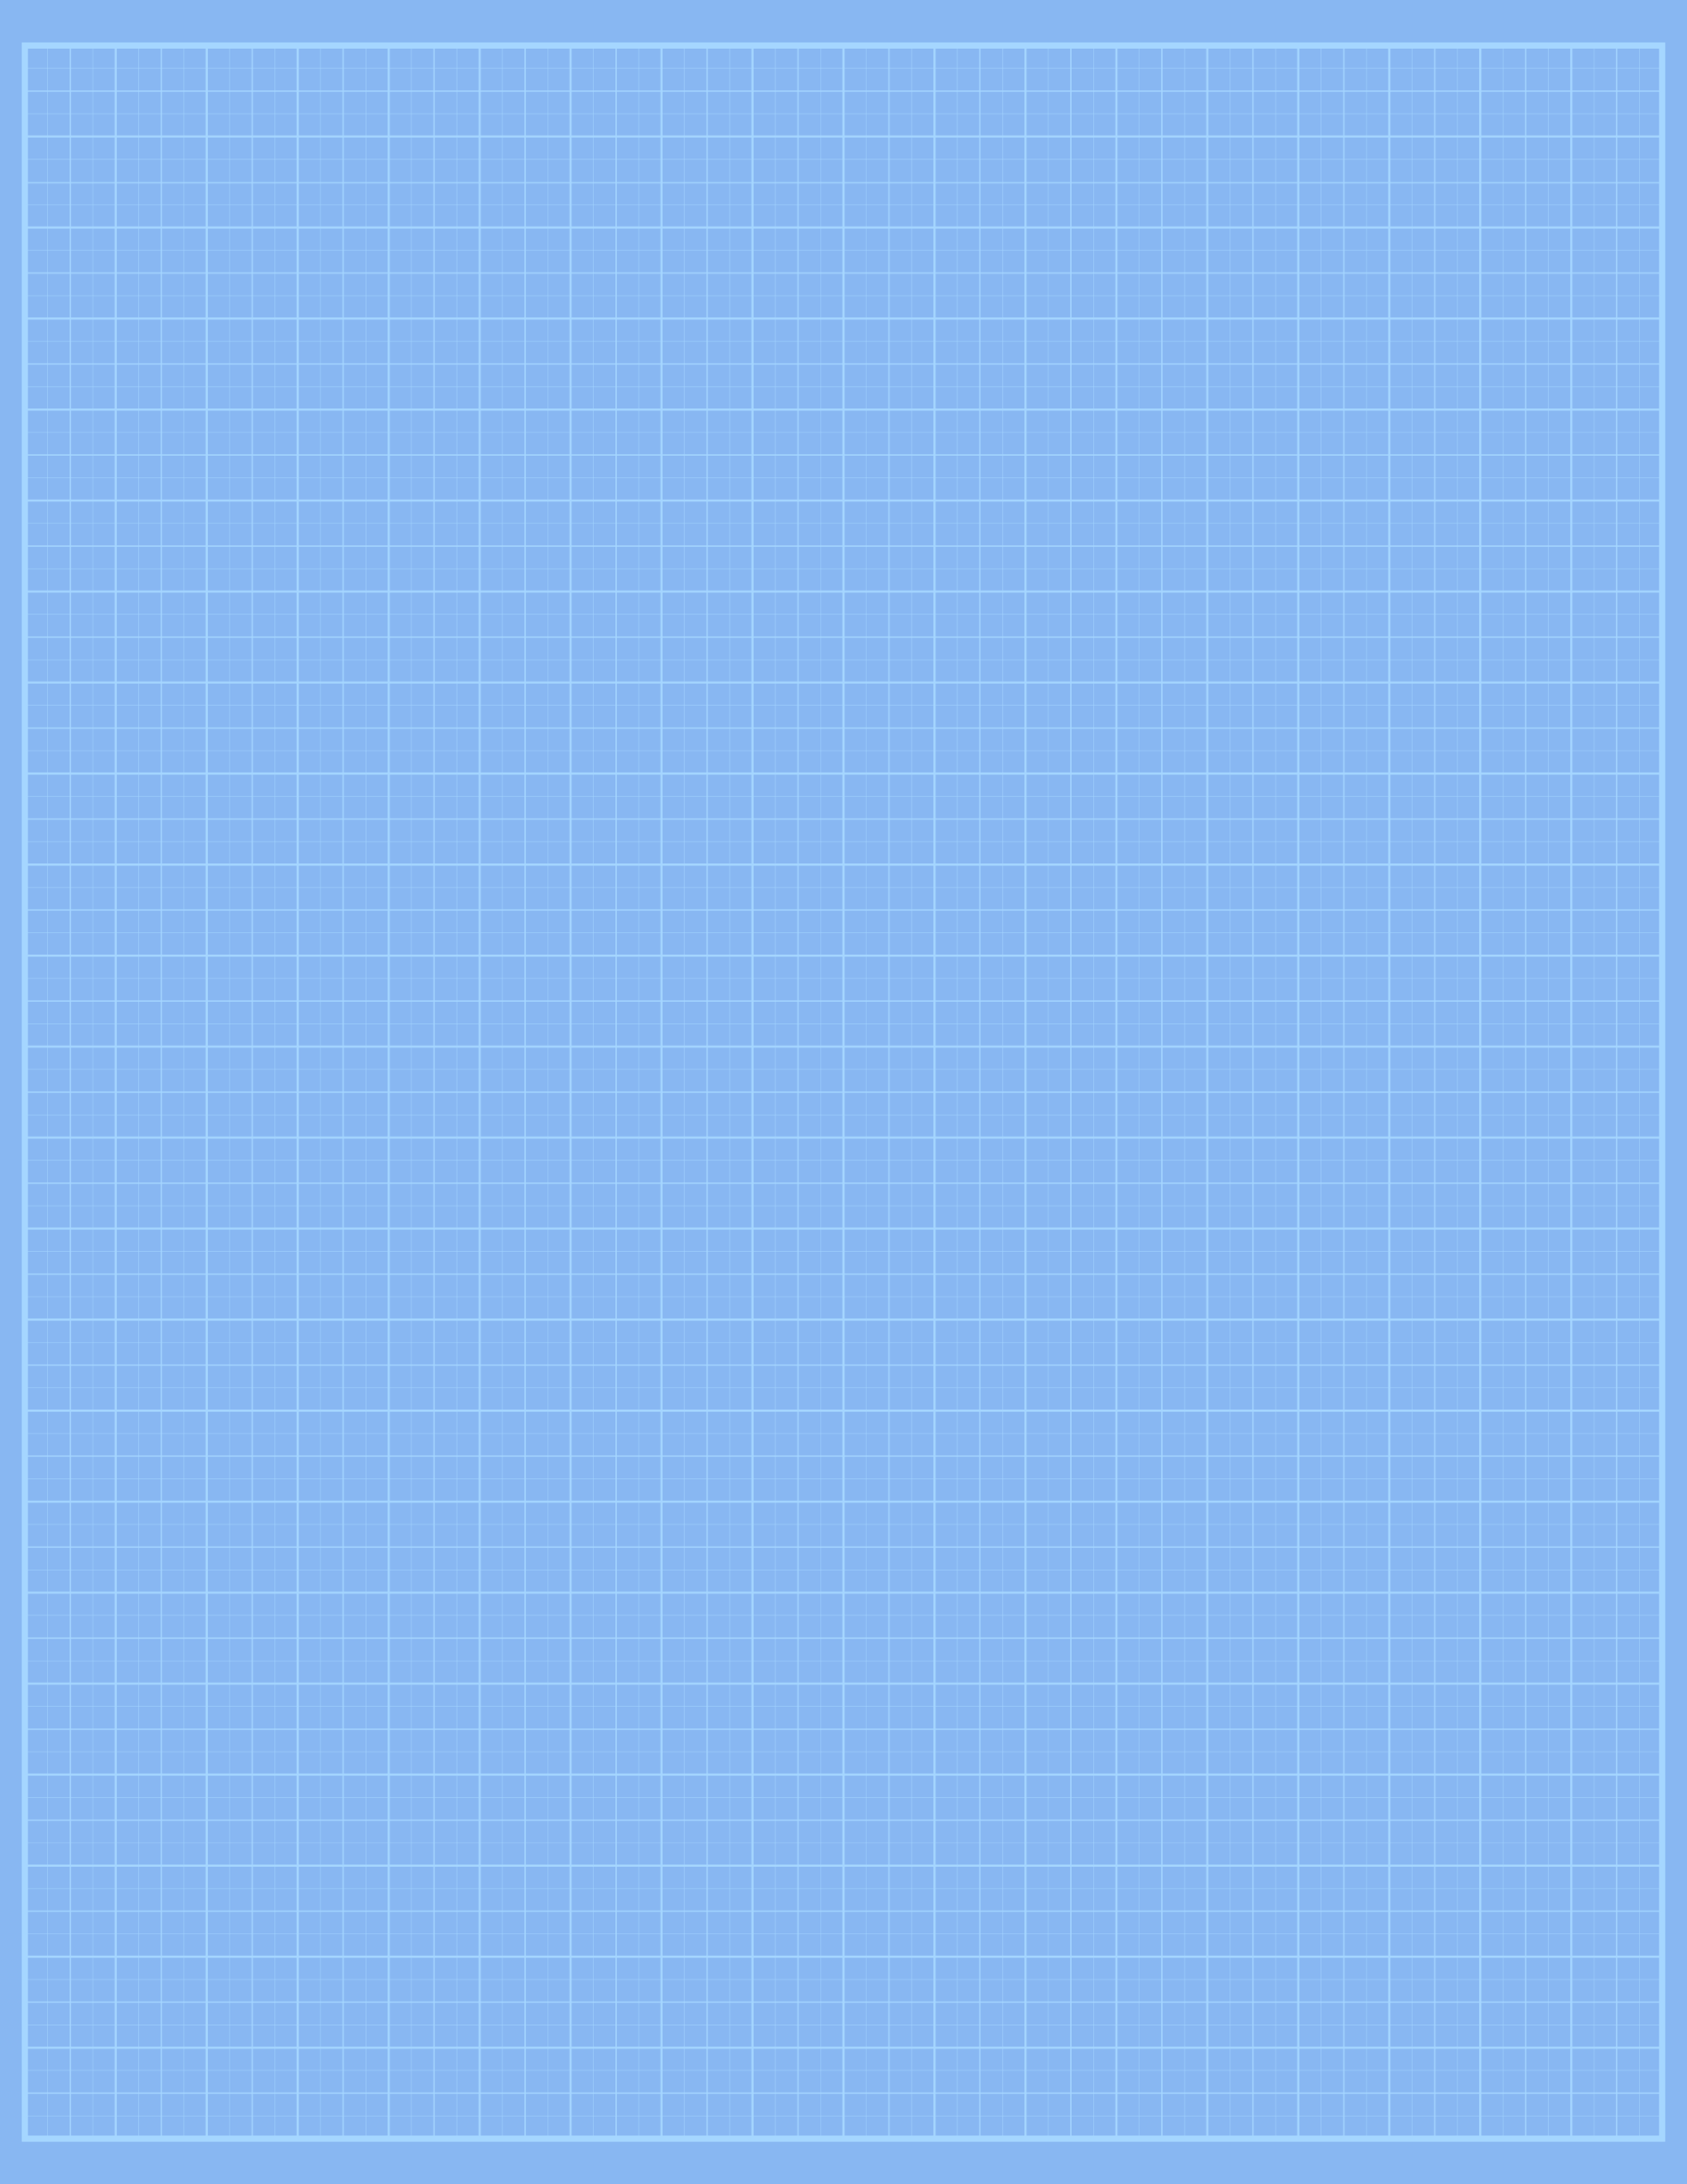 <?xml version="1.0" encoding="UTF-8" standalone="no"?>
<!-- Created with Inkscape (http://www.inkscape.org/) -->

<svg
   xmlns:dc="http://purl.org/dc/elements/1.1/"
   xmlns:cc="http://creativecommons.org/ns#"
   xmlns:rdf="http://www.w3.org/1999/02/22-rdf-syntax-ns#"
   xmlns:svg="http://www.w3.org/2000/svg"
   xmlns="http://www.w3.org/2000/svg"
   xmlns:sodipodi="http://sodipodi.sourceforge.net/DTD/sodipodi-0.dtd"
   xmlns:inkscape="http://www.inkscape.org/namespaces/inkscape"
   width="8.5in"
   height="11in"
   viewBox="0 0 215.9 279.4"
   version="1.1"
   id="svg4510"
   inkscape:export-filename="E:\Temp\working2.png"
   inkscape:export-xdpi="124.23529"
   inkscape:export-ydpi="124.23529"
   inkscape:version="0.92.2 (5c3e80d, 2017-08-06)"
   sodipodi:docname="BlueprintBackground.svg">
  <sodipodi:namedview
     id="base"
     pagecolor="#ffffff"
     bordercolor="#666666"
     borderopacity="1.0"
     inkscape:pageopacity="0.0"
     inkscape:pageshadow="2"
     inkscape:zoom="1"
     inkscape:cx="509.85333"
     inkscape:cy="636.23262"
     inkscape:document-units="mm"
     inkscape:current-layer="layer1"
     showgrid="false"
     units="in"
     inkscape:window-width="1920"
     inkscape:window-height="1017"
     inkscape:window-x="-8"
     inkscape:window-y="-8"
     inkscape:window-maximized="1"
     inkscape:pagecheckerboard="false"
     inkscape:object-paths="true"
     inkscape:snap-intersection-paths="true"
     inkscape:snap-smooth-nodes="true"
     inkscape:snap-midpoints="true"
     inkscape:snap-others="true"
     inkscape:snap-object-midpoints="true" />
  <defs
     id="defs4504">
    <marker
       inkscape:stockid="Arrow2Sstart"
       orient="auto"
       refY="0.0"
       refX="0.0"
       id="Arrow2Sstart"
       style="overflow:visible"
       inkscape:isstock="true">
      <path
         id="path1530"
         style="fill-rule:evenodd;stroke-width:0.625;stroke-linejoin:round;stroke:#ffffff;stroke-opacity:1;fill:#ffffff;fill-opacity:1"
         d="M 8.719,4.034 L -2.207,0.016 L 8.719,-4.002 C 6.973,-1.63 6.983,1.616 8.719,4.034 z "
         transform="scale(0.3) translate(-2.3,0)" />
    </marker>
    <marker
       inkscape:stockid="TriangleOutS"
       orient="auto"
       refY="0.0"
       refX="0.0"
       id="TriangleOutS"
       style="overflow:visible"
       inkscape:isstock="true">
      <path
         id="path1648"
         d="M 5.77,0.0 L -2.88,5.0 L -2.88,-5.0 L 5.77,0.0 z "
         style="fill-rule:evenodd;stroke:#ffffff;stroke-width:1pt;stroke-opacity:1;fill:#ffffff;fill-opacity:1"
         transform="scale(0.2)" />
    </marker>
    <marker
       inkscape:stockid="TriangleOutM"
       orient="auto"
       refY="0.0"
       refX="0.0"
       id="TriangleOutM"
       style="overflow:visible"
       inkscape:isstock="true">
      <path
         id="path1645"
         d="M 5.77,0.0 L -2.88,5.0 L -2.88,-5.0 L 5.77,0.0 z "
         style="fill-rule:evenodd;stroke:#ffffff;stroke-width:1pt;stroke-opacity:1;fill:#00003d;fill-opacity:0.304"
         transform="scale(0.4)" />
    </marker>
    <marker
       inkscape:stockid="Arrow1Lstart"
       orient="auto"
       refY="0.0"
       refX="0.0"
       id="marker1514"
       style="overflow:visible"
       inkscape:isstock="true">
      <path
         id="path1512"
         d="M 0.0,0.0 L 5.0,-5.0 L -12.5,0.0 L 5.0,5.0 L 0.0,0.0 z "
         style="fill-rule:evenodd;stroke:#010000;stroke-width:1pt;stroke-opacity:1;fill:#60ff00;fill-opacity:0.528"
         transform="scale(0.8) translate(12.5,0)" />
    </marker>
    <marker
       inkscape:stockid="Arrow1Lstart"
       orient="auto"
       refY="0.0"
       refX="0.0"
       id="Arrow1Lstart"
       style="overflow:visible"
       inkscape:isstock="true">
      <path
         id="path1198"
         d="M 0.0,0.0 L 5.0,-5.0 L -12.5,0.0 L 5.0,5.0 L 0.0,0.0 z "
         style="fill-rule:evenodd;stroke:#010000;stroke-width:1pt;stroke-opacity:1;fill:#60ff00;fill-opacity:0.528"
         transform="scale(0.8) translate(12.5,0)" />
    </marker>
    <marker
       inkscape:stockid="Arrow1Mend"
       orient="auto"
       refY="0.0"
       refX="0.0"
       id="Arrow1Mend"
       style="overflow:visible;"
       inkscape:isstock="true">
      <path
         id="path1207"
         d="M 0.0,0.0 L 5.0,-5.0 L -12.5,0.0 L 5.0,5.0 L 0.0,0.0 z "
         style="fill-rule:evenodd;stroke:#010000;stroke-width:1pt;stroke-opacity:1;fill:#60ff00;fill-opacity:0.528"
         transform="scale(0.4) rotate(180) translate(10,0)" />
    </marker>
    <marker
       inkscape:stockid="Arrow2Sstart"
       orient="auto"
       refY="0"
       refX="0"
       id="Arrow2Sstart-0"
       style="overflow:visible"
       inkscape:isstock="true">
      <path
         inkscape:connector-curvature="0"
         id="path1530-0"
         style="fill:#ffffff;fill-opacity:1;fill-rule:evenodd;stroke:#ffffff;stroke-width:0.625;stroke-linejoin:round;stroke-opacity:1"
         d="M 8.719,4.034 -2.207,0.016 8.719,-4.002 c -1.745,2.372 -1.735,5.617 -6e-7,8.035 z"
         transform="matrix(0.3,0,0,0.3,-0.69,0)" />
    </marker>
    <marker
       inkscape:stockid="Arrow2Sstart"
       orient="auto"
       refY="0"
       refX="0"
       id="Arrow2Sstart-4"
       style="overflow:visible"
       inkscape:isstock="true">
      <path
         inkscape:connector-curvature="0"
         id="path1530-4"
         style="fill:#ffffff;fill-opacity:1;fill-rule:evenodd;stroke:#ffffff;stroke-width:0.625;stroke-linejoin:round;stroke-opacity:1"
         d="M 8.719,4.034 -2.207,0.016 8.719,-4.002 c -1.745,2.372 -1.735,5.617 -6e-7,8.035 z"
         transform="matrix(0.3,0,0,0.3,-0.69,0)" />
    </marker>
    <marker
       inkscape:stockid="Arrow2Sstart"
       orient="auto"
       refY="0"
       refX="0"
       id="Arrow2Sstart-4-6"
       style="overflow:visible"
       inkscape:isstock="true">
      <path
         inkscape:connector-curvature="0"
         id="path1530-4-9"
         style="fill:#ffffff;fill-opacity:1;fill-rule:evenodd;stroke:#ffffff;stroke-width:0.625;stroke-linejoin:round;stroke-opacity:1"
         d="M 8.719,4.034 -2.207,0.016 8.719,-4.002 c -1.745,2.372 -1.735,5.617 -6e-7,8.035 z"
         transform="matrix(0.3,0,0,0.3,-0.69,0)" />
    </marker>
    <marker
       inkscape:stockid="Arrow2Sstart"
       orient="auto"
       refY="0"
       refX="0"
       id="Arrow2Sstart-4-6-7"
       style="overflow:visible"
       inkscape:isstock="true">
      <path
         inkscape:connector-curvature="0"
         id="path1530-4-9-8"
         style="fill:#ffffff;fill-opacity:1;fill-rule:evenodd;stroke:#ffffff;stroke-width:0.625;stroke-linejoin:round;stroke-opacity:1"
         d="M 8.719,4.034 -2.207,0.016 8.719,-4.002 c -1.745,2.372 -1.735,5.617 -6e-7,8.035 z"
         transform="matrix(0.3,0,0,0.3,-0.69,0)" />
    </marker>
    <marker
       inkscape:stockid="Arrow2Sstart"
       orient="auto"
       refY="0"
       refX="0"
       id="Arrow2Sstart-4-6-7-6"
       style="overflow:visible"
       inkscape:isstock="true">
      <path
         inkscape:connector-curvature="0"
         id="path1530-4-9-8-1"
         style="fill:#ffffff;fill-opacity:1;fill-rule:evenodd;stroke:#ffffff;stroke-width:0.625;stroke-linejoin:round;stroke-opacity:1"
         d="M 8.719,4.034 -2.207,0.016 8.719,-4.002 c -1.745,2.372 -1.735,5.617 -6e-7,8.035 z"
         transform="matrix(0.3,0,0,0.3,-0.69,0)" />
    </marker>
  </defs>
  <g
     transform="translate(0,-17.6)"
     id="layer1"
     inkscape:groupmode="layer"
     inkscape:label="Background"
     style="display:inline">
    <rect
       style="fill:#88b7f2;fill-opacity:1;stroke-width:0.513;stroke-miterlimit:10;stroke-dasharray:none"
       id="blueprint-bg"
       width="279.4"
       height="215.9"
       x="17.6"
       y="-215.9"
       transform="rotate(90)"
       inkscape:label="#blueprint-bg" />
    <g
       id="g1199"
       transform="translate(56.787,13.13)" />
    <g
       id="blueprint-grid"
       inkscape:label="#blueprint-grid"
       transform="translate(3.175,23.421)"
       style="stroke:#a5d6ff;stroke-opacity:1">
      <g
         id="g37968"
         inkscape:label="MajorXGridlines"
         style="stroke:#a5d6ff;stroke-opacity:1">
        <path
           id="path37934"
           inkscape:label="MajorXDiv1"
           style="fill:none;stroke:#a5d6ff;stroke-width:0.265;stroke-opacity:1"
           d="M 11.642,0 V 267.758"
           inkscape:connector-curvature="0" />
        <path
           id="path37936"
           inkscape:label="MajorXDiv2"
           style="fill:none;stroke:#a5d6ff;stroke-width:0.265;stroke-opacity:1"
           d="M 23.283,0 V 267.758"
           inkscape:connector-curvature="0" />
        <path
           id="path37938"
           inkscape:label="MajorXDiv3"
           style="fill:none;stroke:#a5d6ff;stroke-width:0.265;stroke-opacity:1"
           d="M 34.925,0 V 267.758"
           inkscape:connector-curvature="0" />
        <path
           id="path37940"
           inkscape:label="MajorXDiv4"
           style="fill:none;stroke:#a5d6ff;stroke-width:0.265;stroke-opacity:1"
           d="M 46.567,0 V 267.758"
           inkscape:connector-curvature="0" />
        <path
           id="path37942"
           inkscape:label="MajorXDiv5"
           style="fill:none;stroke:#a5d6ff;stroke-width:0.265;stroke-opacity:1"
           d="M 58.208,0 V 267.758"
           inkscape:connector-curvature="0" />
        <path
           id="path37944"
           inkscape:label="MajorXDiv6"
           style="fill:none;stroke:#a5d6ff;stroke-width:0.265;stroke-opacity:1"
           d="M 69.85,0 V 267.758"
           inkscape:connector-curvature="0" />
        <path
           id="path37946"
           inkscape:label="MajorXDiv7"
           style="fill:none;stroke:#a5d6ff;stroke-width:0.265;stroke-opacity:1"
           d="M 81.492,0 V 267.758"
           inkscape:connector-curvature="0" />
        <path
           id="path37948"
           inkscape:label="MajorXDiv8"
           style="fill:none;stroke:#a5d6ff;stroke-width:0.265;stroke-opacity:1"
           d="M 93.133,0 V 267.758"
           inkscape:connector-curvature="0" />
        <path
           id="path37950"
           inkscape:label="MajorXDiv9"
           style="fill:none;stroke:#a5d6ff;stroke-width:0.265;stroke-opacity:1"
           d="M 104.775,0 V 267.758"
           inkscape:connector-curvature="0" />
        <path
           id="path37952"
           inkscape:label="MajorXDiv10"
           style="fill:none;stroke:#a5d6ff;stroke-width:0.265;stroke-opacity:1"
           d="M 116.417,0 V 267.758"
           inkscape:connector-curvature="0" />
        <path
           id="path37954"
           inkscape:label="MajorXDiv11"
           style="fill:none;stroke:#a5d6ff;stroke-width:0.265;stroke-opacity:1"
           d="M 128.058,0 V 267.758"
           inkscape:connector-curvature="0" />
        <path
           id="path37956"
           inkscape:label="MajorXDiv12"
           style="fill:none;stroke:#a5d6ff;stroke-width:0.265;stroke-opacity:1"
           d="M 139.7,0 V 267.758"
           inkscape:connector-curvature="0" />
        <path
           id="path37958"
           inkscape:label="MajorXDiv13"
           style="fill:none;stroke:#a5d6ff;stroke-width:0.265;stroke-opacity:1"
           d="M 151.342,0 V 267.758"
           inkscape:connector-curvature="0" />
        <path
           id="path37960"
           inkscape:label="MajorXDiv14"
           style="fill:none;stroke:#a5d6ff;stroke-width:0.265;stroke-opacity:1"
           d="M 162.983,0 V 267.758"
           inkscape:connector-curvature="0" />
        <path
           id="path37962"
           inkscape:label="MajorXDiv15"
           style="fill:none;stroke:#a5d6ff;stroke-width:0.265;stroke-opacity:1"
           d="M 174.625,0 V 267.758"
           inkscape:connector-curvature="0" />
        <path
           id="path37964"
           inkscape:label="MajorXDiv16"
           style="fill:none;stroke:#a5d6ff;stroke-width:0.265;stroke-opacity:1"
           d="M 186.267,0 V 267.758"
           inkscape:connector-curvature="0" />
        <path
           id="path37966"
           inkscape:label="MajorXDiv17"
           style="fill:none;stroke:#a5d6ff;stroke-width:0.265;stroke-opacity:1"
           d="M 197.908,0 V 267.758"
           inkscape:connector-curvature="0" />
      </g>
      <g
         id="g38014"
         inkscape:label="MajorYGridlines"
         style="stroke:#a5d6ff;stroke-opacity:1">
        <path
           id="path37970"
           inkscape:label="MajorYDiv1"
           style="fill:none;stroke:#a5d6ff;stroke-width:0.265;stroke-opacity:1"
           d="M 0,11.642 H 209.55"
           inkscape:connector-curvature="0" />
        <path
           id="path37972"
           inkscape:label="MajorYDiv2"
           style="fill:none;stroke:#a5d6ff;stroke-width:0.265;stroke-opacity:1"
           d="M 0,23.283 H 209.55"
           inkscape:connector-curvature="0" />
        <path
           id="path37974"
           inkscape:label="MajorYDiv3"
           style="fill:none;stroke:#a5d6ff;stroke-width:0.265;stroke-opacity:1"
           d="M 0,34.925 H 209.55"
           inkscape:connector-curvature="0" />
        <path
           id="path37976"
           inkscape:label="MajorYDiv4"
           style="fill:none;stroke:#a5d6ff;stroke-width:0.265;stroke-opacity:1"
           d="M 0,46.567 H 209.55"
           inkscape:connector-curvature="0" />
        <path
           id="path37978"
           inkscape:label="MajorYDiv5"
           style="fill:none;stroke:#a5d6ff;stroke-width:0.265;stroke-opacity:1"
           d="M 0,58.208 H 209.55"
           inkscape:connector-curvature="0" />
        <path
           id="path37980"
           inkscape:label="MajorYDiv6"
           style="fill:none;stroke:#a5d6ff;stroke-width:0.265;stroke-opacity:1"
           d="M 0,69.85 H 209.55"
           inkscape:connector-curvature="0" />
        <path
           id="path37982"
           inkscape:label="MajorYDiv7"
           style="fill:none;stroke:#a5d6ff;stroke-width:0.265;stroke-opacity:1"
           d="M 0,81.492 H 209.55"
           inkscape:connector-curvature="0" />
        <path
           id="path37984"
           inkscape:label="MajorYDiv8"
           style="fill:none;stroke:#a5d6ff;stroke-width:0.265;stroke-opacity:1"
           d="M 0,93.133 H 209.55"
           inkscape:connector-curvature="0" />
        <path
           id="path37986"
           inkscape:label="MajorYDiv9"
           style="fill:none;stroke:#a5d6ff;stroke-width:0.265;stroke-opacity:1"
           d="M 0,104.775 H 209.55"
           inkscape:connector-curvature="0" />
        <path
           id="path37988"
           inkscape:label="MajorYDiv10"
           style="fill:none;stroke:#a5d6ff;stroke-width:0.265;stroke-opacity:1"
           d="M 0,116.417 H 209.55"
           inkscape:connector-curvature="0" />
        <path
           id="path37990"
           inkscape:label="MajorYDiv11"
           style="fill:none;stroke:#a5d6ff;stroke-width:0.265;stroke-opacity:1"
           d="M 0,128.058 H 209.55"
           inkscape:connector-curvature="0" />
        <path
           id="path37992"
           inkscape:label="MajorYDiv12"
           style="fill:none;stroke:#a5d6ff;stroke-width:0.265;stroke-opacity:1"
           d="M 0,139.7 H 209.55"
           inkscape:connector-curvature="0" />
        <path
           id="path37994"
           inkscape:label="MajorYDiv13"
           style="fill:none;stroke:#a5d6ff;stroke-width:0.265;stroke-opacity:1"
           d="M 0,151.342 H 209.55"
           inkscape:connector-curvature="0" />
        <path
           id="path37996"
           inkscape:label="MajorYDiv14"
           style="fill:none;stroke:#a5d6ff;stroke-width:0.265;stroke-opacity:1"
           d="M 0,162.983 H 209.55"
           inkscape:connector-curvature="0" />
        <path
           id="path37998"
           inkscape:label="MajorYDiv15"
           style="fill:none;stroke:#a5d6ff;stroke-width:0.265;stroke-opacity:1"
           d="M 0,174.625 H 209.55"
           inkscape:connector-curvature="0" />
        <path
           id="path38000"
           inkscape:label="MajorYDiv16"
           style="fill:none;stroke:#a5d6ff;stroke-width:0.265;stroke-opacity:1"
           d="M 0,186.267 H 209.55"
           inkscape:connector-curvature="0" />
        <path
           id="path38002"
           inkscape:label="MajorYDiv17"
           style="fill:none;stroke:#a5d6ff;stroke-width:0.265;stroke-opacity:1"
           d="M 0,197.908 H 209.55"
           inkscape:connector-curvature="0" />
        <path
           id="path38004"
           inkscape:label="MajorYDiv18"
           style="fill:none;stroke:#a5d6ff;stroke-width:0.265;stroke-opacity:1"
           d="M 0,209.55 H 209.55"
           inkscape:connector-curvature="0" />
        <path
           id="path38006"
           inkscape:label="MajorYDiv19"
           style="fill:none;stroke:#a5d6ff;stroke-width:0.265;stroke-opacity:1"
           d="M 0,221.192 H 209.55"
           inkscape:connector-curvature="0" />
        <path
           id="path38008"
           inkscape:label="MajorYDiv20"
           style="fill:none;stroke:#a5d6ff;stroke-width:0.265;stroke-opacity:1"
           d="M 0,232.833 H 209.55"
           inkscape:connector-curvature="0" />
        <path
           id="path38010"
           inkscape:label="MajorYDiv21"
           style="fill:none;stroke:#a5d6ff;stroke-width:0.265;stroke-opacity:1"
           d="M 0,244.475 H 209.55"
           inkscape:connector-curvature="0" />
        <path
           id="path38012"
           inkscape:label="MajorYDiv22"
           style="fill:none;stroke:#a5d6ff;stroke-width:0.265;stroke-opacity:1"
           d="M 0,256.117 H 209.55"
           inkscape:connector-curvature="0" />
      </g>
      <g
         id="g38052"
         inkscape:label="MinorXGridlines"
         style="stroke:#a5d6ff;stroke-opacity:1">
        <path
           id="path38016"
           inkscape:label="MinorXDiv0:1"
           style="fill:none;stroke:#a5d6ff;stroke-width:0.159;stroke-opacity:1"
           d="M 5.821,0 V 267.758"
           inkscape:connector-curvature="0" />
        <path
           id="path38018"
           inkscape:label="MinorXDiv1:1"
           style="fill:none;stroke:#a5d6ff;stroke-width:0.159;stroke-opacity:1"
           d="M 17.462,0 V 267.758"
           inkscape:connector-curvature="0" />
        <path
           id="path38020"
           inkscape:label="MinorXDiv2:1"
           style="fill:none;stroke:#a5d6ff;stroke-width:0.159;stroke-opacity:1"
           d="M 29.104,0 V 267.758"
           inkscape:connector-curvature="0" />
        <path
           id="path38022"
           inkscape:label="MinorXDiv3:1"
           style="fill:none;stroke:#a5d6ff;stroke-width:0.159;stroke-opacity:1"
           d="M 40.746,0 V 267.758"
           inkscape:connector-curvature="0" />
        <path
           id="path38024"
           inkscape:label="MinorXDiv4:1"
           style="fill:none;stroke:#a5d6ff;stroke-width:0.159;stroke-opacity:1"
           d="M 52.388,0 V 267.758"
           inkscape:connector-curvature="0" />
        <path
           id="path38026"
           inkscape:label="MinorXDiv5:1"
           style="fill:none;stroke:#a5d6ff;stroke-width:0.159;stroke-opacity:1"
           d="M 64.029,0 V 267.758"
           inkscape:connector-curvature="0" />
        <path
           id="path38028"
           inkscape:label="MinorXDiv6:1"
           style="fill:none;stroke:#a5d6ff;stroke-width:0.159;stroke-opacity:1"
           d="M 75.671,0 V 267.758"
           inkscape:connector-curvature="0" />
        <path
           id="path38030"
           inkscape:label="MinorXDiv7:1"
           style="fill:none;stroke:#a5d6ff;stroke-width:0.159;stroke-opacity:1"
           d="M 87.312,0 V 267.758"
           inkscape:connector-curvature="0" />
        <path
           id="path38032"
           inkscape:label="MinorXDiv8:1"
           style="fill:none;stroke:#a5d6ff;stroke-width:0.159;stroke-opacity:1"
           d="M 98.954,0 V 267.758"
           inkscape:connector-curvature="0" />
        <path
           id="path38034"
           inkscape:label="MinorXDiv9:1"
           style="fill:none;stroke:#a5d6ff;stroke-width:0.159;stroke-opacity:1"
           d="M 110.596,0 V 267.758"
           inkscape:connector-curvature="0" />
        <path
           id="path38036"
           inkscape:label="MinorXDiv10:1"
           style="fill:none;stroke:#a5d6ff;stroke-width:0.159;stroke-opacity:1"
           d="M 122.237,0 V 267.758"
           inkscape:connector-curvature="0" />
        <path
           id="path38038"
           inkscape:label="MinorXDiv11:1"
           style="fill:none;stroke:#a5d6ff;stroke-width:0.159;stroke-opacity:1"
           d="M 133.879,0 V 267.758"
           inkscape:connector-curvature="0" />
        <path
           id="path38040"
           inkscape:label="MinorXDiv12:1"
           style="fill:none;stroke:#a5d6ff;stroke-width:0.159;stroke-opacity:1"
           d="M 145.521,0 V 267.758"
           inkscape:connector-curvature="0" />
        <path
           id="path38042"
           inkscape:label="MinorXDiv13:1"
           style="fill:none;stroke:#a5d6ff;stroke-width:0.159;stroke-opacity:1"
           d="M 157.162,0 V 267.758"
           inkscape:connector-curvature="0" />
        <path
           id="path38044"
           inkscape:label="MinorXDiv14:1"
           style="fill:none;stroke:#a5d6ff;stroke-width:0.159;stroke-opacity:1"
           d="M 168.804,0 V 267.758"
           inkscape:connector-curvature="0" />
        <path
           id="path38046"
           inkscape:label="MinorXDiv15:1"
           style="fill:none;stroke:#a5d6ff;stroke-width:0.159;stroke-opacity:1"
           d="M 180.446,0 V 267.758"
           inkscape:connector-curvature="0" />
        <path
           id="path38048"
           inkscape:label="MinorXDiv16:1"
           style="fill:none;stroke:#a5d6ff;stroke-width:0.159;stroke-opacity:1"
           d="M 192.088,0 V 267.758"
           inkscape:connector-curvature="0" />
        <path
           id="path38050"
           inkscape:label="MinorXDiv17:1"
           style="fill:none;stroke:#a5d6ff;stroke-width:0.159;stroke-opacity:1"
           d="M 203.729,0 V 267.758"
           inkscape:connector-curvature="0" />
      </g>
      <g
         id="g38126"
         inkscape:label="SubMinorXGridlines"
         style="stroke:#a5d6ff;stroke-opacity:1">
        <path
           id="path38054"
           inkscape:label="SubminorXDiv0:0:1"
           style="fill:none;stroke:#a5d6ff;stroke-width:0.053;stroke-opacity:1"
           d="M 2.91,0 V 267.758"
           inkscape:connector-curvature="0" />
        <path
           id="path38056"
           inkscape:label="SubminorXDiv0:1:1"
           style="fill:none;stroke:#a5d6ff;stroke-width:0.053;stroke-opacity:1"
           d="M 8.731,0 V 267.758"
           inkscape:connector-curvature="0" />
        <path
           id="path38058"
           inkscape:label="SubminorXDiv1:0:1"
           style="fill:none;stroke:#a5d6ff;stroke-width:0.053;stroke-opacity:1"
           d="M 14.552,0 V 267.758"
           inkscape:connector-curvature="0" />
        <path
           id="path38060"
           inkscape:label="SubminorXDiv1:1:1"
           style="fill:none;stroke:#a5d6ff;stroke-width:0.053;stroke-opacity:1"
           d="M 20.373,0 V 267.758"
           inkscape:connector-curvature="0" />
        <path
           id="path38062"
           inkscape:label="SubminorXDiv2:0:1"
           style="fill:none;stroke:#a5d6ff;stroke-width:0.053;stroke-opacity:1"
           d="M 26.194,0 V 267.758"
           inkscape:connector-curvature="0" />
        <path
           id="path38064"
           inkscape:label="SubminorXDiv2:1:1"
           style="fill:none;stroke:#a5d6ff;stroke-width:0.053;stroke-opacity:1"
           d="M 32.015,0 V 267.758"
           inkscape:connector-curvature="0" />
        <path
           id="path38066"
           inkscape:label="SubminorXDiv3:0:1"
           style="fill:none;stroke:#a5d6ff;stroke-width:0.053;stroke-opacity:1"
           d="M 37.835,0 V 267.758"
           inkscape:connector-curvature="0" />
        <path
           id="path38068"
           inkscape:label="SubminorXDiv3:1:1"
           style="fill:none;stroke:#a5d6ff;stroke-width:0.053;stroke-opacity:1"
           d="M 43.656,0 V 267.758"
           inkscape:connector-curvature="0" />
        <path
           id="path38070"
           inkscape:label="SubminorXDiv4:0:1"
           style="fill:none;stroke:#a5d6ff;stroke-width:0.053;stroke-opacity:1"
           d="M 49.477,0 V 267.758"
           inkscape:connector-curvature="0" />
        <path
           id="path38072"
           inkscape:label="SubminorXDiv4:1:1"
           style="fill:none;stroke:#a5d6ff;stroke-width:0.053;stroke-opacity:1"
           d="M 55.298,0 V 267.758"
           inkscape:connector-curvature="0" />
        <path
           id="path38074"
           inkscape:label="SubminorXDiv5:0:1"
           style="fill:none;stroke:#a5d6ff;stroke-width:0.053;stroke-opacity:1"
           d="M 61.119,0 V 267.758"
           inkscape:connector-curvature="0" />
        <path
           id="path38076"
           inkscape:label="SubminorXDiv5:1:1"
           style="fill:none;stroke:#a5d6ff;stroke-width:0.053;stroke-opacity:1"
           d="M 66.94,0 V 267.758"
           inkscape:connector-curvature="0" />
        <path
           id="path38078"
           inkscape:label="SubminorXDiv6:0:1"
           style="fill:none;stroke:#a5d6ff;stroke-width:0.053;stroke-opacity:1"
           d="M 72.76,0 V 267.758"
           inkscape:connector-curvature="0" />
        <path
           id="path38080"
           inkscape:label="SubminorXDiv6:1:1"
           style="fill:none;stroke:#a5d6ff;stroke-width:0.053;stroke-opacity:1"
           d="M 78.581,0 V 267.758"
           inkscape:connector-curvature="0" />
        <path
           id="path38082"
           inkscape:label="SubminorXDiv7:0:1"
           style="fill:none;stroke:#a5d6ff;stroke-width:0.053;stroke-opacity:1"
           d="M 84.402,0 V 267.758"
           inkscape:connector-curvature="0" />
        <path
           id="path38084"
           inkscape:label="SubminorXDiv7:1:1"
           style="fill:none;stroke:#a5d6ff;stroke-width:0.053;stroke-opacity:1"
           d="M 90.223,0 V 267.758"
           inkscape:connector-curvature="0" />
        <path
           id="path38086"
           inkscape:label="SubminorXDiv8:0:1"
           style="fill:none;stroke:#a5d6ff;stroke-width:0.053;stroke-opacity:1"
           d="M 96.044,0 V 267.758"
           inkscape:connector-curvature="0" />
        <path
           id="path38088"
           inkscape:label="SubminorXDiv8:1:1"
           style="fill:none;stroke:#a5d6ff;stroke-width:0.053;stroke-opacity:1"
           d="M 101.865,0 V 267.758"
           inkscape:connector-curvature="0" />
        <path
           id="path38090"
           inkscape:label="SubminorXDiv9:0:1"
           style="fill:none;stroke:#a5d6ff;stroke-width:0.053;stroke-opacity:1"
           d="M 107.685,0 V 267.758"
           inkscape:connector-curvature="0" />
        <path
           id="path38092"
           inkscape:label="SubminorXDiv9:1:1"
           style="fill:none;stroke:#a5d6ff;stroke-width:0.053;stroke-opacity:1"
           d="M 113.506,0 V 267.758"
           inkscape:connector-curvature="0" />
        <path
           id="path38094"
           inkscape:label="SubminorXDiv10:0:1"
           style="fill:none;stroke:#a5d6ff;stroke-width:0.053;stroke-opacity:1"
           d="M 119.327,0 V 267.758"
           inkscape:connector-curvature="0" />
        <path
           id="path38096"
           inkscape:label="SubminorXDiv10:1:1"
           style="fill:none;stroke:#a5d6ff;stroke-width:0.053;stroke-opacity:1"
           d="M 125.148,0 V 267.758"
           inkscape:connector-curvature="0" />
        <path
           id="path38098"
           inkscape:label="SubminorXDiv11:0:1"
           style="fill:none;stroke:#a5d6ff;stroke-width:0.053;stroke-opacity:1"
           d="M 130.969,0 V 267.758"
           inkscape:connector-curvature="0" />
        <path
           id="path38100"
           inkscape:label="SubminorXDiv11:1:1"
           style="fill:none;stroke:#a5d6ff;stroke-width:0.053;stroke-opacity:1"
           d="M 136.79,0 V 267.758"
           inkscape:connector-curvature="0" />
        <path
           id="path38102"
           inkscape:label="SubminorXDiv12:0:1"
           style="fill:none;stroke:#a5d6ff;stroke-width:0.053;stroke-opacity:1"
           d="M 142.61,0 V 267.758"
           inkscape:connector-curvature="0" />
        <path
           id="path38104"
           inkscape:label="SubminorXDiv12:1:1"
           style="fill:none;stroke:#a5d6ff;stroke-width:0.053;stroke-opacity:1"
           d="M 148.431,0 V 267.758"
           inkscape:connector-curvature="0" />
        <path
           id="path38106"
           inkscape:label="SubminorXDiv13:0:1"
           style="fill:none;stroke:#a5d6ff;stroke-width:0.053;stroke-opacity:1"
           d="M 154.252,0 V 267.758"
           inkscape:connector-curvature="0" />
        <path
           id="path38108"
           inkscape:label="SubminorXDiv13:1:1"
           style="fill:none;stroke:#a5d6ff;stroke-width:0.053;stroke-opacity:1"
           d="M 160.073,0 V 267.758"
           inkscape:connector-curvature="0" />
        <path
           id="path38110"
           inkscape:label="SubminorXDiv14:0:1"
           style="fill:none;stroke:#a5d6ff;stroke-width:0.053;stroke-opacity:1"
           d="M 165.894,0 V 267.758"
           inkscape:connector-curvature="0" />
        <path
           id="path38112"
           inkscape:label="SubminorXDiv14:1:1"
           style="fill:none;stroke:#a5d6ff;stroke-width:0.053;stroke-opacity:1"
           d="M 171.715,0 V 267.758"
           inkscape:connector-curvature="0" />
        <path
           id="path38114"
           inkscape:label="SubminorXDiv15:0:1"
           style="fill:none;stroke:#a5d6ff;stroke-width:0.053;stroke-opacity:1"
           d="M 177.535,0 V 267.758"
           inkscape:connector-curvature="0" />
        <path
           id="path38116"
           inkscape:label="SubminorXDiv15:1:1"
           style="fill:none;stroke:#a5d6ff;stroke-width:0.053;stroke-opacity:1"
           d="M 183.356,0 V 267.758"
           inkscape:connector-curvature="0" />
        <path
           id="path38118"
           inkscape:label="SubminorXDiv16:0:1"
           style="fill:none;stroke:#a5d6ff;stroke-width:0.053;stroke-opacity:1"
           d="M 189.177,0 V 267.758"
           inkscape:connector-curvature="0" />
        <path
           id="path38120"
           inkscape:label="SubminorXDiv16:1:1"
           style="fill:none;stroke:#a5d6ff;stroke-width:0.053;stroke-opacity:1"
           d="M 194.998,0 V 267.758"
           inkscape:connector-curvature="0" />
        <path
           id="path38122"
           inkscape:label="SubminorXDiv17:0:1"
           style="fill:none;stroke:#a5d6ff;stroke-width:0.053;stroke-opacity:1"
           d="M 200.819,0 V 267.758"
           inkscape:connector-curvature="0" />
        <path
           id="path38124"
           inkscape:label="SubminorXDiv17:1:1"
           style="fill:none;stroke:#a5d6ff;stroke-width:0.053;stroke-opacity:1"
           d="M 206.64,0 V 267.758"
           inkscape:connector-curvature="0" />
      </g>
      <g
         id="g38174"
         inkscape:label="MinorYGridlines"
         style="stroke:#a5d6ff;stroke-opacity:1">
        <path
           id="path38128"
           inkscape:label="MinorXYiv0:1"
           style="fill:none;stroke:#a5d6ff;stroke-width:0.159;stroke-opacity:1"
           d="M 0,5.821 H 209.55"
           inkscape:connector-curvature="0" />
        <path
           id="path38132"
           inkscape:label="MinorXYiv2:1"
           style="fill:none;stroke:#a5d6ff;stroke-width:0.159;stroke-opacity:1"
           d="M 0,29.104 H 209.55"
           inkscape:connector-curvature="0" />
        <path
           id="path38134"
           inkscape:label="MinorXYiv3:1"
           style="fill:none;stroke:#a5d6ff;stroke-width:0.159;stroke-opacity:1"
           d="M 0,40.746 H 209.55"
           inkscape:connector-curvature="0" />
        <path
           id="path38136"
           inkscape:label="MinorXYiv4:1"
           style="fill:none;stroke:#a5d6ff;stroke-width:0.159;stroke-opacity:1"
           d="M 0,52.388 H 209.55"
           inkscape:connector-curvature="0" />
        <path
           id="path38138"
           inkscape:label="MinorXYiv5:1"
           style="fill:none;stroke:#a5d6ff;stroke-width:0.159;stroke-opacity:1"
           d="M 0,64.029 H 209.55"
           inkscape:connector-curvature="0" />
        <path
           id="path38140"
           inkscape:label="MinorXYiv6:1"
           style="fill:none;stroke:#a5d6ff;stroke-width:0.159;stroke-opacity:1"
           d="M 0,75.671 H 209.55"
           inkscape:connector-curvature="0" />
        <path
           id="path38142"
           inkscape:label="MinorXYiv7:1"
           style="fill:none;stroke:#a5d6ff;stroke-width:0.159;stroke-opacity:1"
           d="M 0,87.312 H 209.55"
           inkscape:connector-curvature="0" />
        <path
           id="path38144"
           inkscape:label="MinorXYiv8:1"
           style="fill:none;stroke:#a5d6ff;stroke-width:0.159;stroke-opacity:1"
           d="M 0,98.954 H 209.55"
           inkscape:connector-curvature="0" />
        <path
           id="path38146"
           inkscape:label="MinorXYiv9:1"
           style="fill:none;stroke:#a5d6ff;stroke-width:0.159;stroke-opacity:1"
           d="M 0,110.596 H 209.55"
           inkscape:connector-curvature="0" />
        <path
           id="path38148"
           inkscape:label="MinorXYiv10:1"
           style="fill:none;stroke:#a5d6ff;stroke-width:0.159;stroke-opacity:1"
           d="M 0,122.237 H 209.55"
           inkscape:connector-curvature="0" />
        <path
           id="path38150"
           inkscape:label="MinorXYiv11:1"
           style="fill:none;stroke:#a5d6ff;stroke-width:0.159;stroke-opacity:1"
           d="M 0,133.879 H 209.55"
           inkscape:connector-curvature="0" />
        <path
           id="path38152"
           inkscape:label="MinorXYiv12:1"
           style="fill:none;stroke:#a5d6ff;stroke-width:0.159;stroke-opacity:1"
           d="M 0,145.521 H 209.55"
           inkscape:connector-curvature="0" />
        <path
           id="path38154"
           inkscape:label="MinorXYiv13:1"
           style="fill:none;stroke:#a5d6ff;stroke-width:0.159;stroke-opacity:1"
           d="M 0,157.162 H 209.55"
           inkscape:connector-curvature="0" />
        <path
           id="path38156"
           inkscape:label="MinorXYiv14:1"
           style="fill:none;stroke:#a5d6ff;stroke-width:0.159;stroke-opacity:1"
           d="M 0,168.804 H 209.55"
           inkscape:connector-curvature="0" />
        <path
           id="path38158"
           inkscape:label="MinorXYiv15:1"
           style="fill:none;stroke:#a5d6ff;stroke-width:0.159;stroke-opacity:1"
           d="M 0,180.446 H 209.55"
           inkscape:connector-curvature="0" />
        <path
           id="path38160"
           inkscape:label="MinorXYiv16:1"
           style="fill:none;stroke:#a5d6ff;stroke-width:0.159;stroke-opacity:1"
           d="M 0,192.088 H 209.55"
           inkscape:connector-curvature="0" />
        <path
           id="path38162"
           inkscape:label="MinorXYiv17:1"
           style="fill:none;stroke:#a5d6ff;stroke-width:0.159;stroke-opacity:1"
           d="M 0,203.729 H 209.55"
           inkscape:connector-curvature="0" />
        <path
           id="path38164"
           inkscape:label="MinorXYiv18:1"
           style="fill:none;stroke:#a5d6ff;stroke-width:0.159;stroke-opacity:1"
           d="M 0,215.371 H 209.55"
           inkscape:connector-curvature="0" />
        <path
           id="path38166"
           inkscape:label="MinorXYiv19:1"
           style="fill:none;stroke:#a5d6ff;stroke-width:0.159;stroke-opacity:1"
           d="M 0,227.012 H 209.55"
           inkscape:connector-curvature="0" />
        <path
           id="path38168"
           inkscape:label="MinorXYiv20:1"
           style="fill:none;stroke:#a5d6ff;stroke-width:0.159;stroke-opacity:1"
           d="M 0,238.654 H 209.55"
           inkscape:connector-curvature="0" />
        <path
           id="path38170"
           inkscape:label="MinorXYiv21:1"
           style="fill:none;stroke:#a5d6ff;stroke-width:0.159;stroke-opacity:1"
           d="M 0,250.296 H 209.55"
           inkscape:connector-curvature="0" />
        <path
           id="path38172"
           inkscape:label="MinorXYiv22:1"
           style="fill:none;stroke:#a5d6ff;stroke-width:0.159;stroke-opacity:1"
           d="M 0,261.938 H 209.55"
           inkscape:connector-curvature="0" />
      </g>
      <g
         id="g38268"
         inkscape:label="SubMinorYGridlines"
         style="stroke:#a5d6ff;stroke-opacity:1">
        <path
           id="path38176"
           inkscape:label="SubminorXDiv0:0:1"
           style="fill:none;stroke:#a5d6ff;stroke-width:0.053;stroke-opacity:1"
           d="M 0,2.91 H 209.55"
           inkscape:connector-curvature="0" />
        <path
           id="path38178"
           inkscape:label="SubminorXDiv0:1:1"
           style="fill:none;stroke:#a5d6ff;stroke-width:0.053;stroke-opacity:1"
           d="M 0,8.731 H 209.55"
           inkscape:connector-curvature="0" />
        <path
           id="path38180"
           inkscape:label="SubminorXDiv1:0:1"
           style="fill:none;stroke:#a5d6ff;stroke-width:0.053;stroke-opacity:1"
           d="M 0,14.552 H 209.55"
           inkscape:connector-curvature="0" />
        <path
           id="path38182"
           inkscape:label="SubminorXDiv1:1:1"
           style="fill:none;stroke:#a5d6ff;stroke-width:0.053;stroke-opacity:1"
           d="M 0,20.373 H 209.55"
           inkscape:connector-curvature="0" />
        <path
           id="path38184"
           inkscape:label="SubminorXDiv2:0:1"
           style="fill:none;stroke:#a5d6ff;stroke-width:0.053;stroke-opacity:1"
           d="M 0,26.194 H 209.55"
           inkscape:connector-curvature="0" />
        <path
           id="path38186"
           inkscape:label="SubminorXDiv2:1:1"
           style="fill:none;stroke:#a5d6ff;stroke-width:0.053;stroke-opacity:1"
           d="M 0,32.015 H 209.55"
           inkscape:connector-curvature="0" />
        <path
           id="path38188"
           inkscape:label="SubminorXDiv3:0:1"
           style="fill:none;stroke:#a5d6ff;stroke-width:0.053;stroke-opacity:1"
           d="M 0,37.835 H 209.55"
           inkscape:connector-curvature="0" />
        <path
           id="path38190"
           inkscape:label="SubminorXDiv3:1:1"
           style="fill:none;stroke:#a5d6ff;stroke-width:0.053;stroke-opacity:1"
           d="M 0,43.656 H 209.55"
           inkscape:connector-curvature="0" />
        <path
           id="path38192"
           inkscape:label="SubminorXDiv4:0:1"
           style="fill:none;stroke:#a5d6ff;stroke-width:0.053;stroke-opacity:1"
           d="M 0,49.477 H 209.55"
           inkscape:connector-curvature="0" />
        <path
           id="path38194"
           inkscape:label="SubminorXDiv4:1:1"
           style="fill:none;stroke:#a5d6ff;stroke-width:0.053;stroke-opacity:1"
           d="M 0,55.298 H 209.55"
           inkscape:connector-curvature="0" />
        <path
           id="path38196"
           inkscape:label="SubminorXDiv5:0:1"
           style="fill:none;stroke:#a5d6ff;stroke-width:0.053;stroke-opacity:1"
           d="M 0,61.119 H 209.55"
           inkscape:connector-curvature="0" />
        <path
           id="path38198"
           inkscape:label="SubminorXDiv5:1:1"
           style="fill:none;stroke:#a5d6ff;stroke-width:0.053;stroke-opacity:1"
           d="M 0,66.94 H 209.55"
           inkscape:connector-curvature="0" />
        <path
           id="path38200"
           inkscape:label="SubminorXDiv6:0:1"
           style="fill:none;stroke:#a5d6ff;stroke-width:0.053;stroke-opacity:1"
           d="M 0,72.76 H 209.55"
           inkscape:connector-curvature="0" />
        <path
           id="path38202"
           inkscape:label="SubminorXDiv6:1:1"
           style="fill:none;stroke:#a5d6ff;stroke-width:0.053;stroke-opacity:1"
           d="M 0,78.581 H 209.55"
           inkscape:connector-curvature="0" />
        <path
           id="path38204"
           inkscape:label="SubminorXDiv7:0:1"
           style="fill:none;stroke:#a5d6ff;stroke-width:0.053;stroke-opacity:1"
           d="M 0,84.402 H 209.55"
           inkscape:connector-curvature="0" />
        <path
           id="path38206"
           inkscape:label="SubminorXDiv7:1:1"
           style="fill:none;stroke:#a5d6ff;stroke-width:0.053;stroke-opacity:1"
           d="M 0,90.223 H 209.55"
           inkscape:connector-curvature="0" />
        <path
           id="path38208"
           inkscape:label="SubminorXDiv8:0:1"
           style="fill:none;stroke:#a5d6ff;stroke-width:0.053;stroke-opacity:1"
           d="M 0,96.044 H 209.55"
           inkscape:connector-curvature="0" />
        <path
           id="path38210"
           inkscape:label="SubminorXDiv8:1:1"
           style="fill:none;stroke:#a5d6ff;stroke-width:0.053;stroke-opacity:1"
           d="M 0,101.865 H 209.55"
           inkscape:connector-curvature="0" />
        <path
           id="path38212"
           inkscape:label="SubminorXDiv9:0:1"
           style="fill:none;stroke:#a5d6ff;stroke-width:0.053;stroke-opacity:1"
           d="M 0,107.685 H 209.55"
           inkscape:connector-curvature="0" />
        <path
           id="path38214"
           inkscape:label="SubminorXDiv9:1:1"
           style="fill:none;stroke:#a5d6ff;stroke-width:0.053;stroke-opacity:1"
           d="M 0,113.506 H 209.55"
           inkscape:connector-curvature="0" />
        <path
           id="path38216"
           inkscape:label="SubminorXDiv10:0:1"
           style="fill:none;stroke:#a5d6ff;stroke-width:0.053;stroke-opacity:1"
           d="M 0,119.327 H 209.55"
           inkscape:connector-curvature="0" />
        <path
           id="path38218"
           inkscape:label="SubminorXDiv10:1:1"
           style="fill:none;stroke:#a5d6ff;stroke-width:0.053;stroke-opacity:1"
           d="M 0,125.148 H 209.55"
           inkscape:connector-curvature="0" />
        <path
           id="path38220"
           inkscape:label="SubminorXDiv11:0:1"
           style="fill:none;stroke:#a5d6ff;stroke-width:0.053;stroke-opacity:1"
           d="M 0,130.969 H 209.55"
           inkscape:connector-curvature="0" />
        <path
           id="path38222"
           inkscape:label="SubminorXDiv11:1:1"
           style="fill:none;stroke:#a5d6ff;stroke-width:0.053;stroke-opacity:1"
           d="M 0,136.79 H 209.55"
           inkscape:connector-curvature="0" />
        <path
           id="path38224"
           inkscape:label="SubminorXDiv12:0:1"
           style="fill:none;stroke:#a5d6ff;stroke-width:0.053;stroke-opacity:1"
           d="M 0,142.61 H 209.55"
           inkscape:connector-curvature="0" />
        <path
           id="path38226"
           inkscape:label="SubminorXDiv12:1:1"
           style="fill:none;stroke:#a5d6ff;stroke-width:0.053;stroke-opacity:1"
           d="M 0,148.431 H 209.55"
           inkscape:connector-curvature="0" />
        <path
           id="path38228"
           inkscape:label="SubminorXDiv13:0:1"
           style="fill:none;stroke:#a5d6ff;stroke-width:0.053;stroke-opacity:1"
           d="M 0,154.252 H 209.55"
           inkscape:connector-curvature="0" />
        <path
           id="path38230"
           inkscape:label="SubminorXDiv13:1:1"
           style="fill:none;stroke:#a5d6ff;stroke-width:0.053;stroke-opacity:1"
           d="M 0,160.073 H 209.55"
           inkscape:connector-curvature="0" />
        <path
           id="path38232"
           inkscape:label="SubminorXDiv14:0:1"
           style="fill:none;stroke:#a5d6ff;stroke-width:0.053;stroke-opacity:1"
           d="M 0,165.894 H 209.55"
           inkscape:connector-curvature="0" />
        <path
           id="path38234"
           inkscape:label="SubminorXDiv14:1:1"
           style="fill:none;stroke:#a5d6ff;stroke-width:0.053;stroke-opacity:1"
           d="M 0,171.715 H 209.55"
           inkscape:connector-curvature="0" />
        <path
           id="path38236"
           inkscape:label="SubminorXDiv15:0:1"
           style="fill:none;stroke:#a5d6ff;stroke-width:0.053;stroke-opacity:1"
           d="M 0,177.535 H 209.55"
           inkscape:connector-curvature="0" />
        <path
           id="path38238"
           inkscape:label="SubminorXDiv15:1:1"
           style="fill:none;stroke:#a5d6ff;stroke-width:0.053;stroke-opacity:1"
           d="M 0,183.356 H 209.55"
           inkscape:connector-curvature="0" />
        <path
           id="path38240"
           inkscape:label="SubminorXDiv16:0:1"
           style="fill:none;stroke:#a5d6ff;stroke-width:0.053;stroke-opacity:1"
           d="M 0,189.177 H 209.55"
           inkscape:connector-curvature="0" />
        <path
           id="path38242"
           inkscape:label="SubminorXDiv16:1:1"
           style="fill:none;stroke:#a5d6ff;stroke-width:0.053;stroke-opacity:1"
           d="M 0,194.998 H 209.55"
           inkscape:connector-curvature="0" />
        <path
           id="path38244"
           inkscape:label="SubminorXDiv17:0:1"
           style="fill:none;stroke:#a5d6ff;stroke-width:0.053;stroke-opacity:1"
           d="M 0,200.819 H 209.55"
           inkscape:connector-curvature="0" />
        <path
           id="path38246"
           inkscape:label="SubminorXDiv17:1:1"
           style="fill:none;stroke:#a5d6ff;stroke-width:0.053;stroke-opacity:1"
           d="M 0,206.64 H 209.55"
           inkscape:connector-curvature="0" />
        <path
           id="path38248"
           inkscape:label="SubminorXDiv18:0:1"
           style="fill:none;stroke:#a5d6ff;stroke-width:0.053;stroke-opacity:1"
           d="M 0,212.46 H 209.55"
           inkscape:connector-curvature="0" />
        <path
           id="path38250"
           inkscape:label="SubminorXDiv18:1:1"
           style="fill:none;stroke:#a5d6ff;stroke-width:0.053;stroke-opacity:1"
           d="M 0,218.281 H 209.55"
           inkscape:connector-curvature="0" />
        <path
           id="path38252"
           inkscape:label="SubminorXDiv19:0:1"
           style="fill:none;stroke:#a5d6ff;stroke-width:0.053;stroke-opacity:1"
           d="M 0,224.102 H 209.55"
           inkscape:connector-curvature="0" />
        <path
           id="path38254"
           inkscape:label="SubminorXDiv19:1:1"
           style="fill:none;stroke:#a5d6ff;stroke-width:0.053;stroke-opacity:1"
           d="M 0,229.923 H 209.55"
           inkscape:connector-curvature="0" />
        <path
           id="path38256"
           inkscape:label="SubminorXDiv20:0:1"
           style="fill:none;stroke:#a5d6ff;stroke-width:0.053;stroke-opacity:1"
           d="M 0,235.744 H 209.55"
           inkscape:connector-curvature="0" />
        <path
           id="path38258"
           inkscape:label="SubminorXDiv20:1:1"
           style="fill:none;stroke:#a5d6ff;stroke-width:0.053;stroke-opacity:1"
           d="M 0,241.565 H 209.55"
           inkscape:connector-curvature="0" />
        <path
           id="path38260"
           inkscape:label="SubminorXDiv21:0:1"
           style="fill:none;stroke:#a5d6ff;stroke-width:0.053;stroke-opacity:1"
           d="M 0,247.385 H 209.55"
           inkscape:connector-curvature="0" />
        <path
           id="path38262"
           inkscape:label="SubminorXDiv21:1:1"
           style="fill:none;stroke:#a5d6ff;stroke-width:0.053;stroke-opacity:1"
           d="M 0,253.206 H 209.55"
           inkscape:connector-curvature="0" />
        <path
           id="path38264"
           inkscape:label="SubminorXDiv22:0:1"
           style="fill:none;stroke:#a5d6ff;stroke-width:0.053;stroke-opacity:1"
           d="M 0,259.027 H 209.55"
           inkscape:connector-curvature="0" />
        <path
           id="path38266"
           inkscape:label="SubminorXDiv22:1:1"
           style="fill:none;stroke:#a5d6ff;stroke-width:0.053;stroke-opacity:1"
           d="M 0,264.848 H 209.55"
           inkscape:connector-curvature="0" />
        <path
           inkscape:connector-curvature="0"
           d="M 0,17.546 H 209.55"
           style="opacity:1;vector-effect:none;fill:none;fill-opacity:1;stroke:#a5d6ff;stroke-width:0.159;stroke-linecap:butt;stroke-linejoin:miter;stroke-miterlimit:4;stroke-dasharray:none;stroke-dashoffset:0;stroke-opacity:1"
           inkscape:label="SubminorXDiv1:0:1"
           id="path4928" />
      </g>
      <rect
         id="rect38270"
         inkscape:label="Border"
         y="0"
         x="0"
         width="209.55"
         style="fill:none;stroke:#a5d6ff;stroke-width:0.794;stroke-opacity:1"
         height="267.758" />
    </g>
  </g>
</svg>
